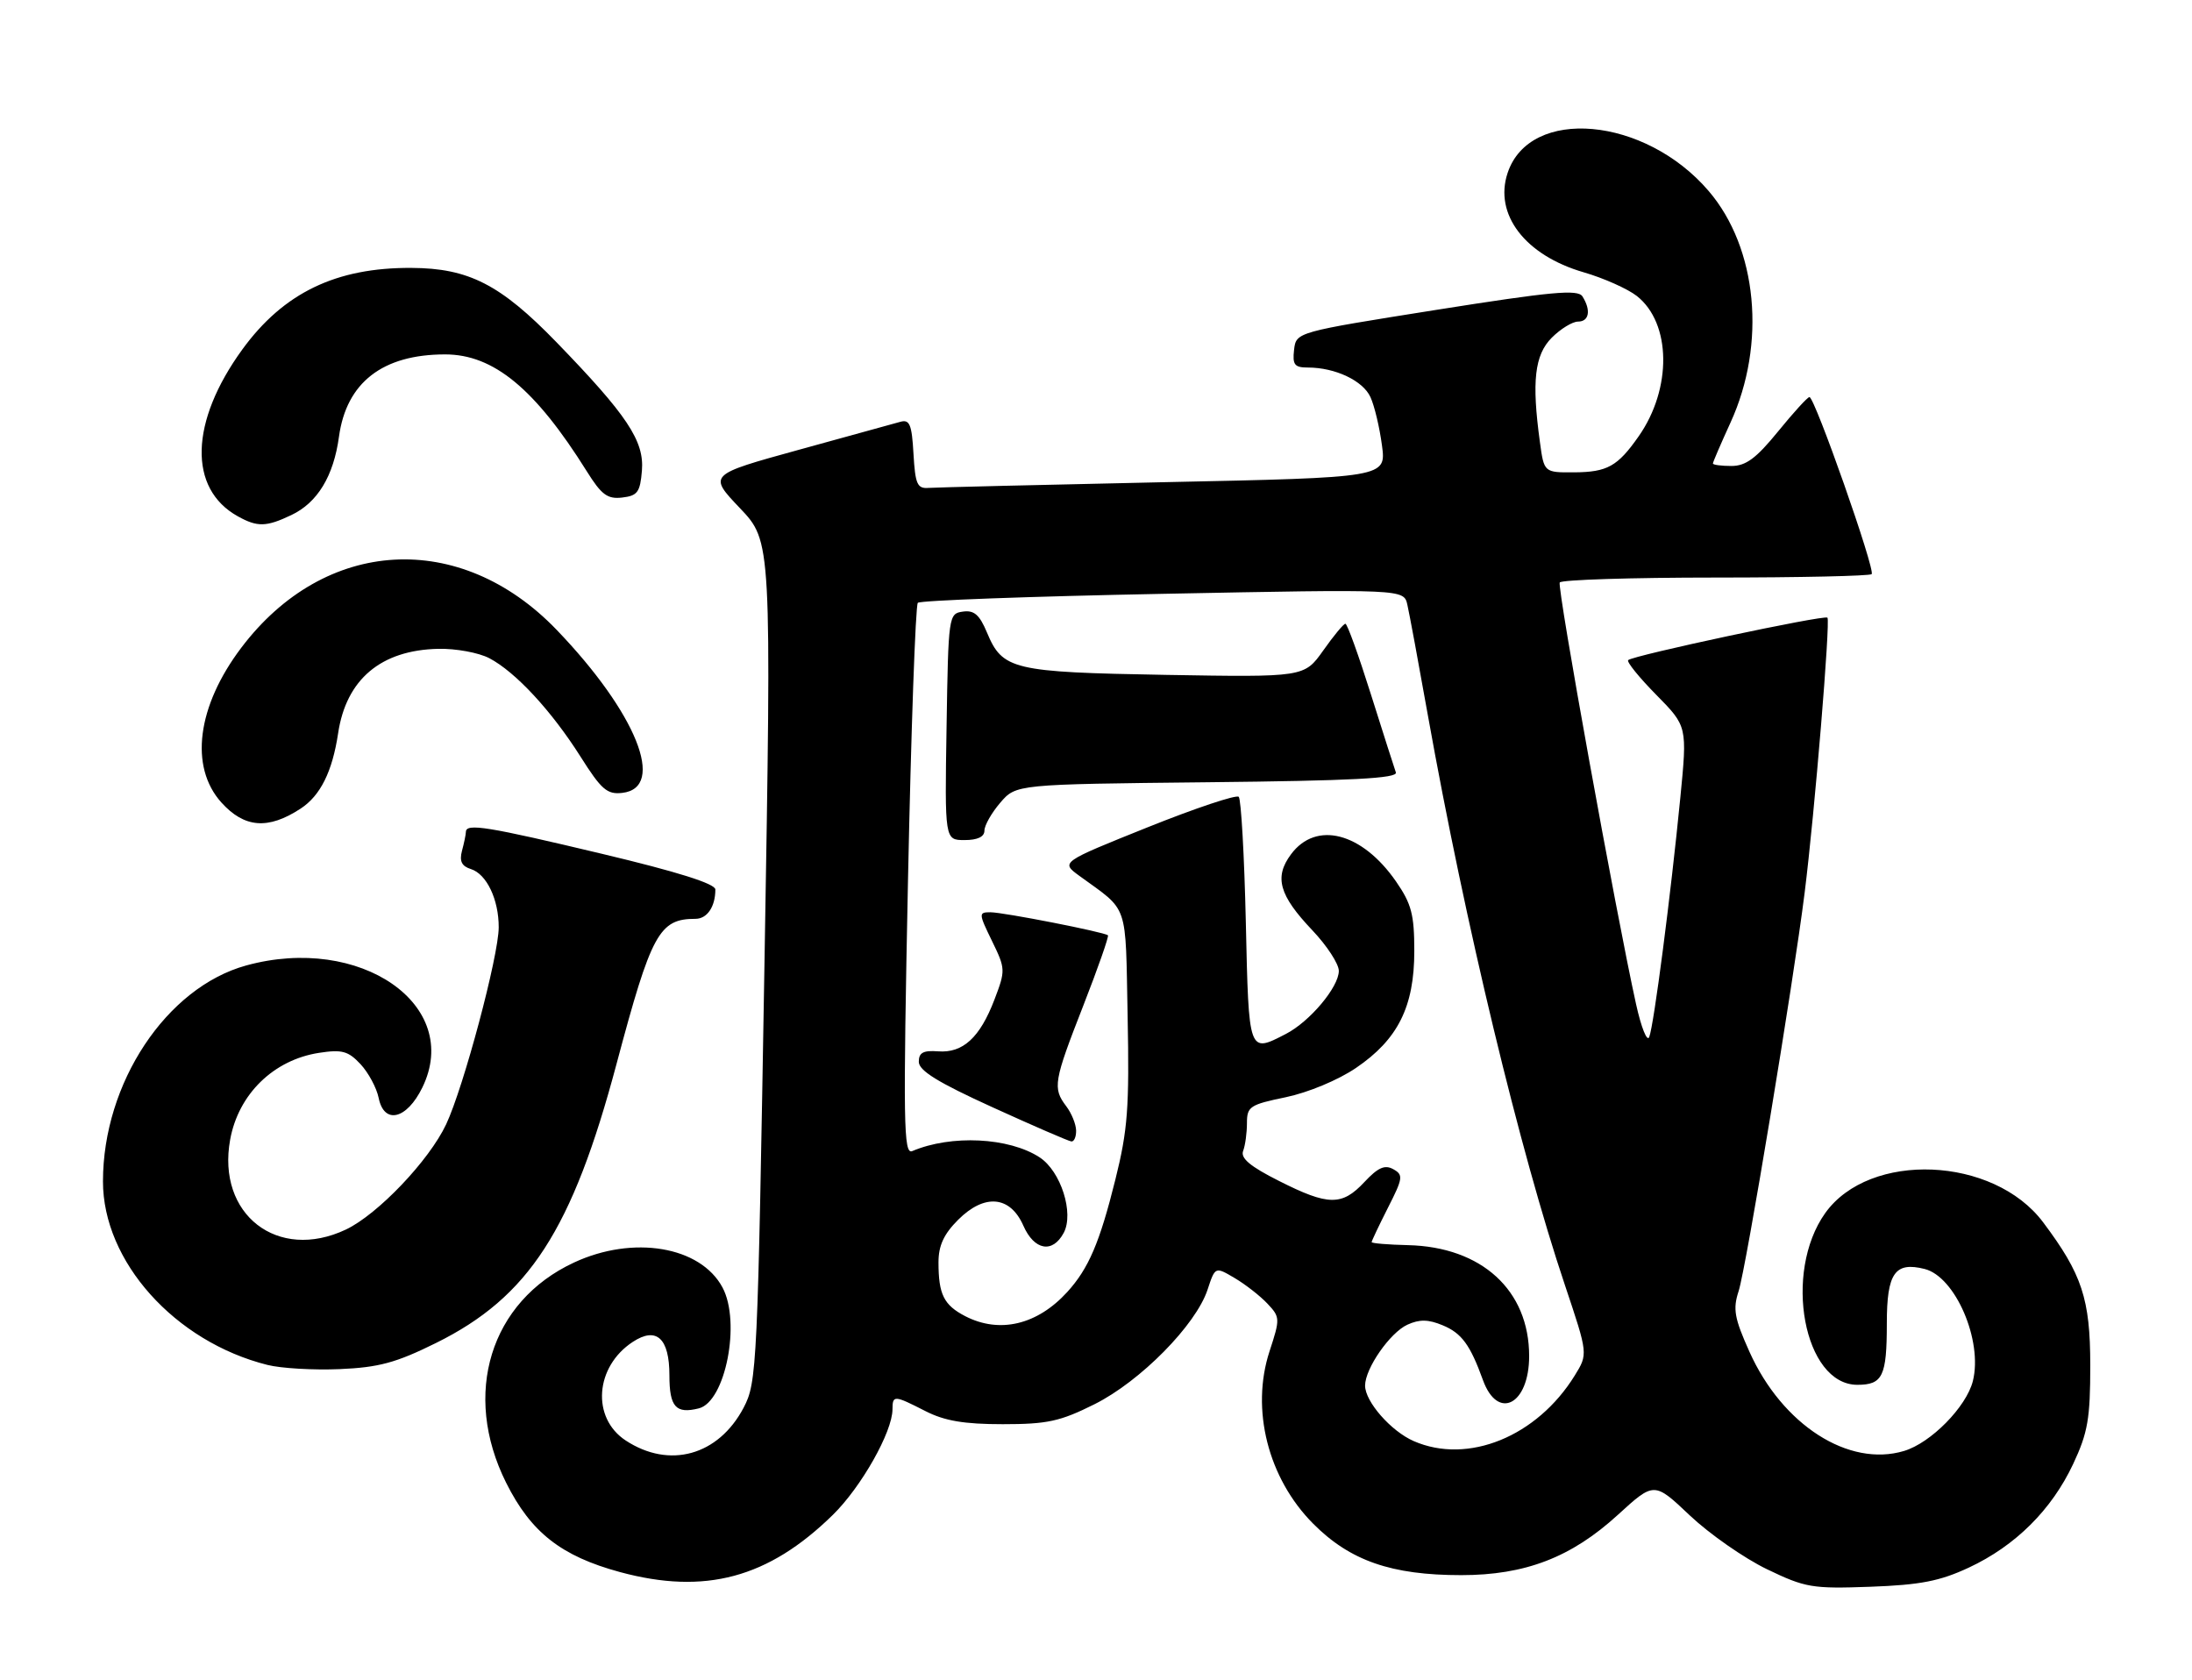 <?xml version="1.0" encoding="UTF-8" standalone="no"?>
<!DOCTYPE svg PUBLIC "-//W3C//DTD SVG 1.1//EN" "http://www.w3.org/Graphics/SVG/1.1/DTD/svg11.dtd" >
<svg xmlns="http://www.w3.org/2000/svg" xmlns:xlink="http://www.w3.org/1999/xlink" version="1.1" viewBox="0 0 334 256">
 <g >
 <path fill="currentColor"
d=" M 300.00 238.85 C 307.09 235.54 312.61 230.05 315.89 223.07 C 318.13 218.29 318.50 216.16 318.50 208.00 C 318.49 197.92 317.25 194.14 311.32 186.24 C 303.77 176.16 284.86 175.37 278.11 184.84 C 271.65 193.92 274.85 211.00 283.01 211.00 C 286.87 211.00 287.50 209.69 287.50 201.63 C 287.50 193.98 288.73 192.21 293.26 193.35 C 297.95 194.53 302.15 204.28 300.61 210.43 C 299.62 214.36 294.21 219.86 290.12 221.08 C 281.69 223.61 271.57 217.11 266.57 205.97 C 264.27 200.85 264.02 199.46 264.92 196.72 C 266.05 193.23 273.25 149.84 274.98 136.00 C 276.51 123.79 278.92 94.59 278.45 94.11 C 277.98 93.65 248.80 99.87 248.09 100.58 C 247.83 100.84 249.75 103.21 252.36 105.86 C 257.10 110.67 257.10 110.67 256.03 121.59 C 254.57 136.44 252.01 156.17 251.30 158.00 C 250.98 158.82 250.08 156.57 249.29 153.00 C 246.20 138.99 237.23 89.46 237.66 88.75 C 237.91 88.34 248.59 88.00 261.39 88.00 C 274.19 88.00 284.90 87.76 285.19 87.48 C 285.79 86.88 276.52 60.50 275.71 60.50 C 275.42 60.50 273.27 62.86 270.92 65.75 C 267.59 69.84 266.02 71.00 263.82 71.00 C 262.27 71.00 261.00 70.83 261.00 70.62 C 261.00 70.41 262.21 67.61 263.68 64.39 C 269.17 52.40 267.79 37.79 260.35 29.10 C 250.65 17.76 233.10 16.19 229.72 26.35 C 227.61 32.66 232.38 38.89 241.28 41.48 C 244.35 42.37 248.00 44.00 249.41 45.10 C 254.66 49.24 254.79 59.21 249.68 66.49 C 246.48 71.06 244.91 71.93 239.89 71.97 C 235.27 72.00 235.27 72.00 234.64 67.36 C 233.37 58.10 233.83 54.08 236.45 51.45 C 237.80 50.10 239.60 49.00 240.45 49.00 C 242.15 49.00 242.45 47.26 241.12 45.16 C 240.42 44.06 236.43 44.43 218.88 47.21 C 197.50 50.60 197.50 50.60 197.18 53.30 C 196.92 55.58 197.25 56.00 199.28 56.00 C 203.45 56.00 207.68 58.00 208.82 60.51 C 209.43 61.83 210.21 65.13 210.57 67.84 C 211.23 72.76 211.23 72.76 177.36 73.47 C 158.74 73.87 142.60 74.26 141.50 74.34 C 139.76 74.48 139.46 73.79 139.19 69.15 C 138.94 64.68 138.61 63.87 137.19 64.27 C 136.26 64.53 129.29 66.45 121.70 68.54 C 107.91 72.34 107.91 72.34 112.74 77.42 C 117.57 82.50 117.57 82.50 116.49 146.50 C 115.44 208.57 115.34 210.62 113.30 214.50 C 109.46 221.78 102.00 223.85 95.35 219.49 C 90.09 216.05 90.65 208.24 96.42 204.46 C 100.03 202.09 102.00 203.90 102.00 209.56 C 102.00 214.37 102.98 215.47 106.48 214.59 C 110.54 213.58 112.92 201.45 110.09 196.17 C 106.73 189.89 96.48 188.17 87.46 192.37 C 74.69 198.31 70.36 212.39 77.12 225.92 C 80.90 233.49 85.51 237.10 94.46 239.53 C 107.42 243.04 117.08 240.44 126.90 230.82 C 131.23 226.58 135.97 218.19 135.99 214.75 C 136.00 212.55 136.22 212.56 141.00 215.00 C 143.94 216.50 146.89 217.00 152.80 217.00 C 159.58 217.00 161.53 216.58 166.79 213.95 C 173.77 210.46 182.22 201.89 184.00 196.50 C 185.16 192.98 185.16 192.98 188.14 194.74 C 189.78 195.71 192.02 197.46 193.12 198.63 C 195.06 200.69 195.07 200.92 193.44 205.90 C 190.55 214.74 193.21 225.26 200.10 232.17 C 205.71 237.81 212.02 240.00 222.64 240.00 C 232.40 240.00 239.42 237.30 246.52 230.81 C 252.05 225.76 252.05 225.76 257.49 230.91 C 260.49 233.74 265.77 237.42 269.22 239.09 C 275.10 241.92 276.11 242.09 285.00 241.77 C 292.62 241.49 295.59 240.91 300.00 238.85 Z  M 66.41 204.64 C 80.58 197.64 87.20 187.41 93.95 162.08 C 99.25 142.19 100.44 140.00 105.97 140.00 C 107.75 140.00 109.00 138.15 109.00 135.53 C 109.00 134.65 103.22 132.83 91.75 130.10 C 74.27 125.93 71.01 125.40 70.99 126.75 C 70.98 127.16 70.71 128.47 70.39 129.65 C 69.98 131.22 70.35 131.98 71.76 132.42 C 74.15 133.18 76.00 137.05 75.99 141.30 C 75.98 145.65 70.65 165.63 67.98 171.31 C 65.39 176.82 57.57 185.03 52.71 187.34 C 42.30 192.27 32.99 185.04 35.07 173.64 C 36.33 166.71 41.68 161.49 48.61 160.42 C 52.11 159.88 53.06 160.14 54.93 162.14 C 56.14 163.44 57.39 165.76 57.70 167.30 C 58.53 171.39 61.98 170.56 64.35 165.71 C 70.50 153.13 54.88 142.32 37.50 147.11 C 25.35 150.46 15.69 165.02 15.69 180.00 C 15.68 192.20 26.63 204.43 40.75 207.97 C 42.81 208.49 47.76 208.78 51.75 208.61 C 57.71 208.35 60.33 207.65 66.41 204.64 Z  M 45.80 123.21 C 48.82 121.24 50.64 117.57 51.52 111.73 C 52.75 103.51 58.04 99.05 66.79 98.86 C 69.44 98.80 72.94 99.44 74.56 100.29 C 78.56 102.39 84.04 108.31 88.47 115.31 C 91.63 120.31 92.51 121.08 94.82 120.81 C 101.56 120.03 96.96 108.60 84.82 95.97 C 70.11 80.67 49.49 81.85 36.76 98.70 C 30.02 107.62 28.84 116.82 33.72 122.26 C 37.23 126.16 40.85 126.45 45.80 123.21 Z  M 44.39 78.48 C 48.37 76.60 50.83 72.55 51.65 66.54 C 52.78 58.28 58.30 54.00 67.82 54.00 C 75.21 54.00 81.53 59.22 89.41 71.81 C 91.65 75.40 92.56 76.07 94.80 75.81 C 97.14 75.54 97.54 74.99 97.81 71.72 C 98.19 67.19 95.56 63.25 84.74 52.09 C 76.24 43.34 71.40 40.86 62.69 40.82 C 51.20 40.75 43.20 44.62 36.92 53.25 C 28.92 64.27 28.64 74.46 36.24 78.67 C 39.22 80.33 40.57 80.30 44.39 78.48 Z  M 215.42 219.58 C 211.95 218.07 208.00 213.56 208.00 211.12 C 208.01 208.50 211.80 203.05 214.45 201.84 C 216.29 201.00 217.64 201.02 219.82 201.93 C 222.71 203.12 224.02 204.91 225.96 210.28 C 228.22 216.51 233.00 214.03 233.00 206.62 C 233.00 196.60 225.77 189.98 214.53 189.72 C 211.49 189.65 209.00 189.44 209.00 189.26 C 209.00 189.08 210.12 186.72 211.49 184.01 C 213.78 179.51 213.85 179.01 212.30 178.15 C 211.01 177.43 209.98 177.88 207.90 180.10 C 204.48 183.76 202.41 183.74 194.89 179.94 C 190.49 177.73 188.99 176.47 189.42 175.36 C 189.74 174.52 190.00 172.61 190.00 171.12 C 190.00 168.60 190.45 168.31 195.92 167.18 C 199.32 166.47 203.87 164.58 206.60 162.73 C 213.01 158.38 215.50 153.39 215.50 144.91 C 215.50 139.33 215.07 137.71 212.71 134.30 C 207.53 126.83 200.54 125.02 196.72 130.16 C 194.12 133.65 194.89 136.40 199.97 141.75 C 202.19 144.09 204.00 146.87 204.00 147.93 C 204.00 150.39 199.59 155.65 195.93 157.54 C 190.23 160.48 190.28 160.63 189.83 140.54 C 189.60 130.39 189.11 121.78 188.75 121.41 C 188.38 121.05 182.13 123.14 174.85 126.06 C 161.62 131.37 161.62 131.37 164.45 133.44 C 172.08 139.00 171.47 137.22 171.82 154.89 C 172.09 168.78 171.84 172.16 169.95 179.73 C 167.56 189.35 165.87 193.28 162.63 196.85 C 158.06 201.87 152.30 203.24 147.07 200.54 C 143.81 198.85 143.00 197.22 143.00 192.34 C 143.00 189.79 143.81 188.04 145.99 185.86 C 150.01 181.84 153.92 182.19 155.93 186.75 C 157.59 190.52 160.38 191.02 162.08 187.85 C 163.68 184.85 161.65 178.47 158.42 176.35 C 153.76 173.30 144.94 172.86 139.00 175.39 C 137.67 175.95 137.60 171.22 138.35 134.26 C 138.82 111.29 139.50 92.21 139.85 91.85 C 140.21 91.49 157.02 90.87 177.20 90.48 C 213.90 89.76 213.90 89.76 214.44 92.13 C 214.74 93.43 216.15 101.03 217.57 109.00 C 223.27 140.84 231.57 175.35 238.48 195.90 C 241.97 206.31 241.97 206.31 239.95 209.58 C 234.20 218.89 223.68 223.18 215.42 219.58 Z  M 163.97 172.25 C 163.95 171.29 163.28 169.63 162.47 168.56 C 160.37 165.79 160.54 164.79 165.07 153.21 C 167.31 147.48 168.99 142.67 168.82 142.51 C 168.28 142.02 152.89 139.00 150.91 139.00 C 149.10 139.00 149.11 139.18 151.15 143.37 C 153.22 147.62 153.23 147.84 151.52 152.32 C 149.31 158.10 146.72 160.48 142.94 160.19 C 140.68 160.02 140.00 160.39 140.00 161.78 C 140.00 163.13 142.92 164.93 151.25 168.72 C 157.44 171.54 162.84 173.88 163.25 173.92 C 163.66 173.96 163.99 173.21 163.97 172.25 Z  M 150.00 126.56 C 150.00 125.76 151.09 123.85 152.41 122.31 C 154.82 119.50 154.82 119.50 183.98 119.19 C 206.03 118.96 213.02 118.60 212.69 117.69 C 212.46 117.04 210.74 111.67 208.88 105.77 C 207.02 99.86 205.28 95.03 205.00 95.04 C 204.72 95.04 203.20 96.88 201.62 99.12 C 198.73 103.19 198.73 103.19 177.62 102.83 C 154.27 102.42 152.76 102.06 150.38 96.36 C 149.25 93.66 148.42 92.94 146.71 93.19 C 144.54 93.49 144.50 93.81 144.23 110.75 C 143.95 128.00 143.95 128.00 146.98 128.00 C 148.95 128.00 150.00 127.50 150.00 126.56 Z "/>
</g>
</svg>